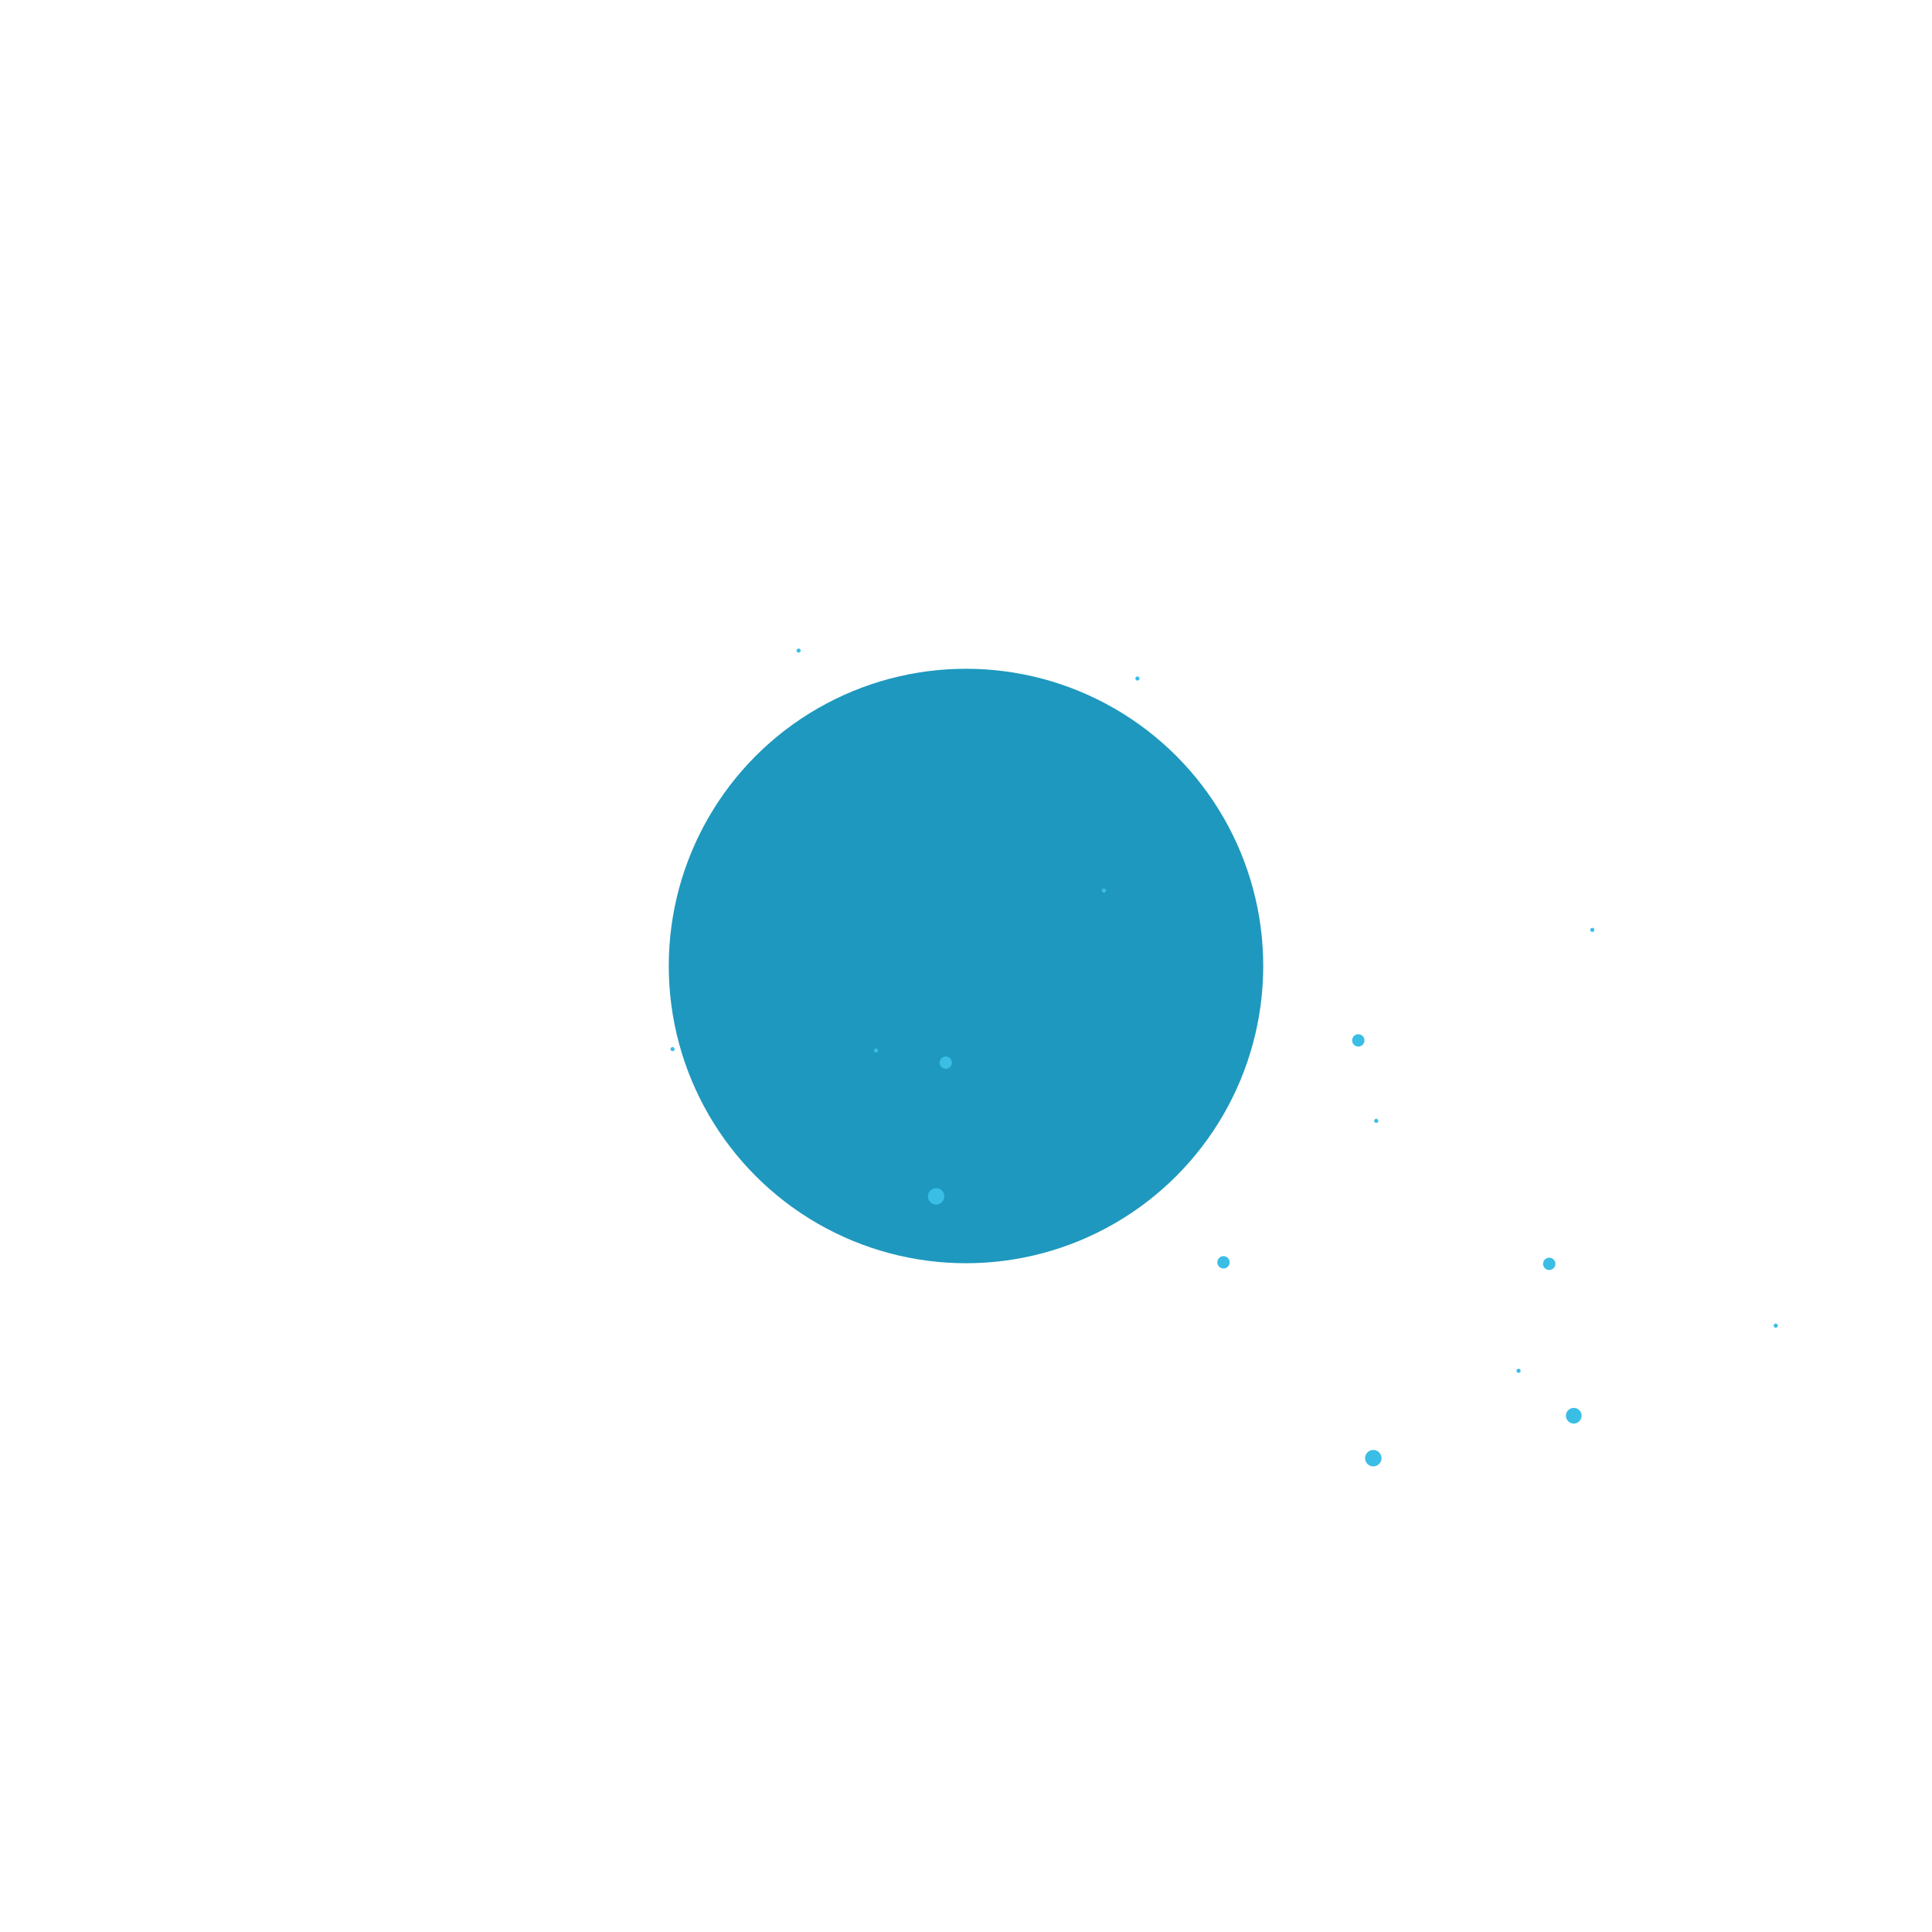 <svg width="468" height="468" viewBox="0 0 468 468" fill="none" xmlns="http://www.w3.org/2000/svg">
<g filter="url(#filter0_f_373_1027)">
<circle cx="234" cy="234" r="72" fill="#1E98BE"/>
</g>
<g filter="url(#filter1_dddddd_373_1027)">
<circle cx="226.758" cy="289.799" r="1.992" transform="rotate(45.402 226.758 289.799)" fill="#3ABEE6"/>
</g>
<g filter="url(#filter2_dddddd_373_1027)">
<circle cx="229.097" cy="257.416" r="1.494" transform="rotate(45.402 229.097 257.416)" fill="#3ABEE6"/>
</g>
<g filter="url(#filter3_dddddd_373_1027)">
<circle cx="296.371" cy="305.779" r="1.494" transform="rotate(45.402 296.371 305.779)" fill="#3ABEE6"/>
</g>
<g filter="url(#filter4_dddddd_373_1027)">
<circle cx="381.22" cy="342.942" r="1.902" transform="rotate(72.809 381.22 342.942)" fill="#3ABEE6"/>
</g>
<g filter="url(#filter5_dddddd_373_1027)">
<circle cx="332.663" cy="353.223" r="1.992" transform="rotate(45.402 332.663 353.223)" fill="#3ABEE6"/>
</g>
<g filter="url(#filter6_dddddd_373_1027)">
<circle cx="375.282" cy="306.15" r="1.494" transform="rotate(45.402 375.282 306.15)" fill="#3ABEE6"/>
</g>
<g filter="url(#filter7_dddddd_373_1027)">
<circle cx="329.031" cy="252.021" r="1.494" transform="rotate(45.402 329.031 252.021)" fill="#3ABEE6"/>
</g>
<g filter="url(#filter8_dddddd_373_1027)">
<circle cx="193.452" cy="157.594" r="0.498" transform="rotate(45.402 193.452 157.594)" fill="#3ABEE6"/>
</g>
<g filter="url(#filter9_dddddd_373_1027)">
<circle cx="162.916" cy="254.135" r="0.498" transform="rotate(45.402 162.916 254.135)" fill="#3ABEE6"/>
</g>
<g filter="url(#filter10_dddddd_373_1027)">
<circle cx="430.153" cy="321.12" r="0.498" transform="rotate(72.809 430.153 321.12)" fill="#3ABEE6"/>
</g>
<g filter="url(#filter11_dddddd_373_1027)">
<circle cx="385.713" cy="225.249" r="0.498" transform="rotate(72.809 385.713 225.249)" fill="#3ABEE6"/>
</g>
<g filter="url(#filter12_dddddd_373_1027)">
<circle cx="333.378" cy="271.512" r="0.498" transform="rotate(72.809 333.378 271.512)" fill="#3ABEE6"/>
</g>
<g filter="url(#filter13_dddddd_373_1027)">
<circle cx="267.422" cy="215.716" r="0.498" transform="rotate(-86.001 267.422 215.716)" fill="#3ABEE6"/>
</g>
<g filter="url(#filter14_dddddd_373_1027)">
<circle cx="212.214" cy="254.48" r="0.498" transform="rotate(45.402 212.214 254.48)" fill="#3ABEE6"/>
</g>
<g filter="url(#filter15_dddddd_373_1027)">
<circle cx="367.853" cy="332.055" r="0.498" transform="rotate(72.809 367.853 332.055)" fill="#3ABEE6"/>
</g>
<g filter="url(#filter16_dddddd_373_1027)">
<circle cx="275.529" cy="164.357" r="0.498" transform="rotate(-86.001 275.529 164.357)" fill="#3ABEE6"/>
</g>
<defs>
<filter id="filter0_f_373_1027" x="0.85" y="0.85" width="466.299" height="466.299" filterUnits="userSpaceOnUse" color-interpolation-filters="sRGB">
<feFlood flood-opacity="0" result="BackgroundImageFix"/>
<feBlend mode="normal" in="SourceGraphic" in2="BackgroundImageFix" result="shape"/>
<feGaussianBlur stdDeviation="80.575" result="effect1_foregroundBlur_373_1027"/>
</filter>
<filter id="filter1_dddddd_373_1027" x="215.274" y="278.315" width="22.968" height="22.968" filterUnits="userSpaceOnUse" color-interpolation-filters="sRGB">
<feFlood flood-opacity="0" result="BackgroundImageFix"/>
<feColorMatrix in="SourceAlpha" type="matrix" values="0 0 0 0 0 0 0 0 0 0 0 0 0 0 0 0 0 0 127 0" result="hardAlpha"/>
<feOffset/>
<feGaussianBlur stdDeviation="0.113"/>
<feColorMatrix type="matrix" values="0 0 0 0 0.082 0 0 0 0 0.635 0 0 0 0 0.82 0 0 0 1 0"/>
<feBlend mode="normal" in2="BackgroundImageFix" result="effect1_dropShadow_373_1027"/>
<feColorMatrix in="SourceAlpha" type="matrix" values="0 0 0 0 0 0 0 0 0 0 0 0 0 0 0 0 0 0 127 0" result="hardAlpha"/>
<feOffset/>
<feGaussianBlur stdDeviation="0.226"/>
<feColorMatrix type="matrix" values="0 0 0 0 0.082 0 0 0 0 0.635 0 0 0 0 0.82 0 0 0 1 0"/>
<feBlend mode="normal" in2="effect1_dropShadow_373_1027" result="effect2_dropShadow_373_1027"/>
<feColorMatrix in="SourceAlpha" type="matrix" values="0 0 0 0 0 0 0 0 0 0 0 0 0 0 0 0 0 0 127 0" result="hardAlpha"/>
<feOffset/>
<feGaussianBlur stdDeviation="0.791"/>
<feColorMatrix type="matrix" values="0 0 0 0 0.082 0 0 0 0 0.635 0 0 0 0 0.82 0 0 0 1 0"/>
<feBlend mode="normal" in2="effect2_dropShadow_373_1027" result="effect3_dropShadow_373_1027"/>
<feColorMatrix in="SourceAlpha" type="matrix" values="0 0 0 0 0 0 0 0 0 0 0 0 0 0 0 0 0 0 127 0" result="hardAlpha"/>
<feOffset/>
<feGaussianBlur stdDeviation="1.582"/>
<feColorMatrix type="matrix" values="0 0 0 0 0.082 0 0 0 0 0.635 0 0 0 0 0.82 0 0 0 1 0"/>
<feBlend mode="normal" in2="effect3_dropShadow_373_1027" result="effect4_dropShadow_373_1027"/>
<feColorMatrix in="SourceAlpha" type="matrix" values="0 0 0 0 0 0 0 0 0 0 0 0 0 0 0 0 0 0 127 0" result="hardAlpha"/>
<feOffset/>
<feGaussianBlur stdDeviation="2.712"/>
<feColorMatrix type="matrix" values="0 0 0 0 0.082 0 0 0 0 0.635 0 0 0 0 0.82 0 0 0 1 0"/>
<feBlend mode="normal" in2="effect4_dropShadow_373_1027" result="effect5_dropShadow_373_1027"/>
<feColorMatrix in="SourceAlpha" type="matrix" values="0 0 0 0 0 0 0 0 0 0 0 0 0 0 0 0 0 0 127 0" result="hardAlpha"/>
<feOffset/>
<feGaussianBlur stdDeviation="4.746"/>
<feColorMatrix type="matrix" values="0 0 0 0 0.082 0 0 0 0 0.635 0 0 0 0 0.82 0 0 0 1 0"/>
<feBlend mode="normal" in2="effect5_dropShadow_373_1027" result="effect6_dropShadow_373_1027"/>
<feBlend mode="normal" in="SourceGraphic" in2="effect6_dropShadow_373_1027" result="shape"/>
</filter>
<filter id="filter2_dddddd_373_1027" x="220.484" y="248.802" width="17.226" height="17.226" filterUnits="userSpaceOnUse" color-interpolation-filters="sRGB">
<feFlood flood-opacity="0" result="BackgroundImageFix"/>
<feColorMatrix in="SourceAlpha" type="matrix" values="0 0 0 0 0 0 0 0 0 0 0 0 0 0 0 0 0 0 127 0" result="hardAlpha"/>
<feOffset/>
<feGaussianBlur stdDeviation="0.085"/>
<feColorMatrix type="matrix" values="0 0 0 0 0.082 0 0 0 0 0.635 0 0 0 0 0.82 0 0 0 1 0"/>
<feBlend mode="normal" in2="BackgroundImageFix" result="effect1_dropShadow_373_1027"/>
<feColorMatrix in="SourceAlpha" type="matrix" values="0 0 0 0 0 0 0 0 0 0 0 0 0 0 0 0 0 0 127 0" result="hardAlpha"/>
<feOffset/>
<feGaussianBlur stdDeviation="0.169"/>
<feColorMatrix type="matrix" values="0 0 0 0 0.082 0 0 0 0 0.635 0 0 0 0 0.82 0 0 0 1 0"/>
<feBlend mode="normal" in2="effect1_dropShadow_373_1027" result="effect2_dropShadow_373_1027"/>
<feColorMatrix in="SourceAlpha" type="matrix" values="0 0 0 0 0 0 0 0 0 0 0 0 0 0 0 0 0 0 127 0" result="hardAlpha"/>
<feOffset/>
<feGaussianBlur stdDeviation="0.593"/>
<feColorMatrix type="matrix" values="0 0 0 0 0.082 0 0 0 0 0.635 0 0 0 0 0.82 0 0 0 1 0"/>
<feBlend mode="normal" in2="effect2_dropShadow_373_1027" result="effect3_dropShadow_373_1027"/>
<feColorMatrix in="SourceAlpha" type="matrix" values="0 0 0 0 0 0 0 0 0 0 0 0 0 0 0 0 0 0 127 0" result="hardAlpha"/>
<feOffset/>
<feGaussianBlur stdDeviation="1.186"/>
<feColorMatrix type="matrix" values="0 0 0 0 0.082 0 0 0 0 0.635 0 0 0 0 0.82 0 0 0 1 0"/>
<feBlend mode="normal" in2="effect3_dropShadow_373_1027" result="effect4_dropShadow_373_1027"/>
<feColorMatrix in="SourceAlpha" type="matrix" values="0 0 0 0 0 0 0 0 0 0 0 0 0 0 0 0 0 0 127 0" result="hardAlpha"/>
<feOffset/>
<feGaussianBlur stdDeviation="2.034"/>
<feColorMatrix type="matrix" values="0 0 0 0 0.082 0 0 0 0 0.635 0 0 0 0 0.82 0 0 0 1 0"/>
<feBlend mode="normal" in2="effect4_dropShadow_373_1027" result="effect5_dropShadow_373_1027"/>
<feColorMatrix in="SourceAlpha" type="matrix" values="0 0 0 0 0 0 0 0 0 0 0 0 0 0 0 0 0 0 127 0" result="hardAlpha"/>
<feOffset/>
<feGaussianBlur stdDeviation="3.559"/>
<feColorMatrix type="matrix" values="0 0 0 0 0.082 0 0 0 0 0.635 0 0 0 0 0.82 0 0 0 1 0"/>
<feBlend mode="normal" in2="effect5_dropShadow_373_1027" result="effect6_dropShadow_373_1027"/>
<feBlend mode="normal" in="SourceGraphic" in2="effect6_dropShadow_373_1027" result="shape"/>
</filter>
<filter id="filter3_dddddd_373_1027" x="287.758" y="297.166" width="17.226" height="17.226" filterUnits="userSpaceOnUse" color-interpolation-filters="sRGB">
<feFlood flood-opacity="0" result="BackgroundImageFix"/>
<feColorMatrix in="SourceAlpha" type="matrix" values="0 0 0 0 0 0 0 0 0 0 0 0 0 0 0 0 0 0 127 0" result="hardAlpha"/>
<feOffset/>
<feGaussianBlur stdDeviation="0.085"/>
<feColorMatrix type="matrix" values="0 0 0 0 0.082 0 0 0 0 0.635 0 0 0 0 0.82 0 0 0 1 0"/>
<feBlend mode="normal" in2="BackgroundImageFix" result="effect1_dropShadow_373_1027"/>
<feColorMatrix in="SourceAlpha" type="matrix" values="0 0 0 0 0 0 0 0 0 0 0 0 0 0 0 0 0 0 127 0" result="hardAlpha"/>
<feOffset/>
<feGaussianBlur stdDeviation="0.169"/>
<feColorMatrix type="matrix" values="0 0 0 0 0.082 0 0 0 0 0.635 0 0 0 0 0.82 0 0 0 1 0"/>
<feBlend mode="normal" in2="effect1_dropShadow_373_1027" result="effect2_dropShadow_373_1027"/>
<feColorMatrix in="SourceAlpha" type="matrix" values="0 0 0 0 0 0 0 0 0 0 0 0 0 0 0 0 0 0 127 0" result="hardAlpha"/>
<feOffset/>
<feGaussianBlur stdDeviation="0.593"/>
<feColorMatrix type="matrix" values="0 0 0 0 0.082 0 0 0 0 0.635 0 0 0 0 0.82 0 0 0 1 0"/>
<feBlend mode="normal" in2="effect2_dropShadow_373_1027" result="effect3_dropShadow_373_1027"/>
<feColorMatrix in="SourceAlpha" type="matrix" values="0 0 0 0 0 0 0 0 0 0 0 0 0 0 0 0 0 0 127 0" result="hardAlpha"/>
<feOffset/>
<feGaussianBlur stdDeviation="1.186"/>
<feColorMatrix type="matrix" values="0 0 0 0 0.082 0 0 0 0 0.635 0 0 0 0 0.82 0 0 0 1 0"/>
<feBlend mode="normal" in2="effect3_dropShadow_373_1027" result="effect4_dropShadow_373_1027"/>
<feColorMatrix in="SourceAlpha" type="matrix" values="0 0 0 0 0 0 0 0 0 0 0 0 0 0 0 0 0 0 127 0" result="hardAlpha"/>
<feOffset/>
<feGaussianBlur stdDeviation="2.034"/>
<feColorMatrix type="matrix" values="0 0 0 0 0.082 0 0 0 0 0.635 0 0 0 0 0.82 0 0 0 1 0"/>
<feBlend mode="normal" in2="effect4_dropShadow_373_1027" result="effect5_dropShadow_373_1027"/>
<feColorMatrix in="SourceAlpha" type="matrix" values="0 0 0 0 0 0 0 0 0 0 0 0 0 0 0 0 0 0 127 0" result="hardAlpha"/>
<feOffset/>
<feGaussianBlur stdDeviation="3.559"/>
<feColorMatrix type="matrix" values="0 0 0 0 0.082 0 0 0 0 0.635 0 0 0 0 0.82 0 0 0 1 0"/>
<feBlend mode="normal" in2="effect5_dropShadow_373_1027" result="effect6_dropShadow_373_1027"/>
<feBlend mode="normal" in="SourceGraphic" in2="effect6_dropShadow_373_1027" result="shape"/>
</filter>
<filter id="filter4_dddddd_373_1027" x="370.253" y="331.975" width="21.933" height="21.934" filterUnits="userSpaceOnUse" color-interpolation-filters="sRGB">
<feFlood flood-opacity="0" result="BackgroundImageFix"/>
<feColorMatrix in="SourceAlpha" type="matrix" values="0 0 0 0 0 0 0 0 0 0 0 0 0 0 0 0 0 0 127 0" result="hardAlpha"/>
<feOffset/>
<feGaussianBlur stdDeviation="0.108"/>
<feColorMatrix type="matrix" values="0 0 0 0 0.082 0 0 0 0 0.635 0 0 0 0 0.82 0 0 0 1 0"/>
<feBlend mode="normal" in2="BackgroundImageFix" result="effect1_dropShadow_373_1027"/>
<feColorMatrix in="SourceAlpha" type="matrix" values="0 0 0 0 0 0 0 0 0 0 0 0 0 0 0 0 0 0 127 0" result="hardAlpha"/>
<feOffset/>
<feGaussianBlur stdDeviation="0.216"/>
<feColorMatrix type="matrix" values="0 0 0 0 0.082 0 0 0 0 0.635 0 0 0 0 0.82 0 0 0 1 0"/>
<feBlend mode="normal" in2="effect1_dropShadow_373_1027" result="effect2_dropShadow_373_1027"/>
<feColorMatrix in="SourceAlpha" type="matrix" values="0 0 0 0 0 0 0 0 0 0 0 0 0 0 0 0 0 0 127 0" result="hardAlpha"/>
<feOffset/>
<feGaussianBlur stdDeviation="0.755"/>
<feColorMatrix type="matrix" values="0 0 0 0 0.082 0 0 0 0 0.635 0 0 0 0 0.82 0 0 0 1 0"/>
<feBlend mode="normal" in2="effect2_dropShadow_373_1027" result="effect3_dropShadow_373_1027"/>
<feColorMatrix in="SourceAlpha" type="matrix" values="0 0 0 0 0 0 0 0 0 0 0 0 0 0 0 0 0 0 127 0" result="hardAlpha"/>
<feOffset/>
<feGaussianBlur stdDeviation="1.511"/>
<feColorMatrix type="matrix" values="0 0 0 0 0.082 0 0 0 0 0.635 0 0 0 0 0.82 0 0 0 1 0"/>
<feBlend mode="normal" in2="effect3_dropShadow_373_1027" result="effect4_dropShadow_373_1027"/>
<feColorMatrix in="SourceAlpha" type="matrix" values="0 0 0 0 0 0 0 0 0 0 0 0 0 0 0 0 0 0 127 0" result="hardAlpha"/>
<feOffset/>
<feGaussianBlur stdDeviation="2.59"/>
<feColorMatrix type="matrix" values="0 0 0 0 0.082 0 0 0 0 0.635 0 0 0 0 0.82 0 0 0 1 0"/>
<feBlend mode="normal" in2="effect4_dropShadow_373_1027" result="effect5_dropShadow_373_1027"/>
<feColorMatrix in="SourceAlpha" type="matrix" values="0 0 0 0 0 0 0 0 0 0 0 0 0 0 0 0 0 0 127 0" result="hardAlpha"/>
<feOffset/>
<feGaussianBlur stdDeviation="4.532"/>
<feColorMatrix type="matrix" values="0 0 0 0 0.082 0 0 0 0 0.635 0 0 0 0 0.82 0 0 0 1 0"/>
<feBlend mode="normal" in2="effect5_dropShadow_373_1027" result="effect6_dropShadow_373_1027"/>
<feBlend mode="normal" in="SourceGraphic" in2="effect6_dropShadow_373_1027" result="shape"/>
</filter>
<filter id="filter5_dddddd_373_1027" x="321.179" y="341.74" width="22.968" height="22.968" filterUnits="userSpaceOnUse" color-interpolation-filters="sRGB">
<feFlood flood-opacity="0" result="BackgroundImageFix"/>
<feColorMatrix in="SourceAlpha" type="matrix" values="0 0 0 0 0 0 0 0 0 0 0 0 0 0 0 0 0 0 127 0" result="hardAlpha"/>
<feOffset/>
<feGaussianBlur stdDeviation="0.113"/>
<feColorMatrix type="matrix" values="0 0 0 0 0.082 0 0 0 0 0.635 0 0 0 0 0.82 0 0 0 1 0"/>
<feBlend mode="normal" in2="BackgroundImageFix" result="effect1_dropShadow_373_1027"/>
<feColorMatrix in="SourceAlpha" type="matrix" values="0 0 0 0 0 0 0 0 0 0 0 0 0 0 0 0 0 0 127 0" result="hardAlpha"/>
<feOffset/>
<feGaussianBlur stdDeviation="0.226"/>
<feColorMatrix type="matrix" values="0 0 0 0 0.082 0 0 0 0 0.635 0 0 0 0 0.82 0 0 0 1 0"/>
<feBlend mode="normal" in2="effect1_dropShadow_373_1027" result="effect2_dropShadow_373_1027"/>
<feColorMatrix in="SourceAlpha" type="matrix" values="0 0 0 0 0 0 0 0 0 0 0 0 0 0 0 0 0 0 127 0" result="hardAlpha"/>
<feOffset/>
<feGaussianBlur stdDeviation="0.791"/>
<feColorMatrix type="matrix" values="0 0 0 0 0.082 0 0 0 0 0.635 0 0 0 0 0.82 0 0 0 1 0"/>
<feBlend mode="normal" in2="effect2_dropShadow_373_1027" result="effect3_dropShadow_373_1027"/>
<feColorMatrix in="SourceAlpha" type="matrix" values="0 0 0 0 0 0 0 0 0 0 0 0 0 0 0 0 0 0 127 0" result="hardAlpha"/>
<feOffset/>
<feGaussianBlur stdDeviation="1.582"/>
<feColorMatrix type="matrix" values="0 0 0 0 0.082 0 0 0 0 0.635 0 0 0 0 0.82 0 0 0 1 0"/>
<feBlend mode="normal" in2="effect3_dropShadow_373_1027" result="effect4_dropShadow_373_1027"/>
<feColorMatrix in="SourceAlpha" type="matrix" values="0 0 0 0 0 0 0 0 0 0 0 0 0 0 0 0 0 0 127 0" result="hardAlpha"/>
<feOffset/>
<feGaussianBlur stdDeviation="2.712"/>
<feColorMatrix type="matrix" values="0 0 0 0 0.082 0 0 0 0 0.635 0 0 0 0 0.82 0 0 0 1 0"/>
<feBlend mode="normal" in2="effect4_dropShadow_373_1027" result="effect5_dropShadow_373_1027"/>
<feColorMatrix in="SourceAlpha" type="matrix" values="0 0 0 0 0 0 0 0 0 0 0 0 0 0 0 0 0 0 127 0" result="hardAlpha"/>
<feOffset/>
<feGaussianBlur stdDeviation="4.746"/>
<feColorMatrix type="matrix" values="0 0 0 0 0.082 0 0 0 0 0.635 0 0 0 0 0.82 0 0 0 1 0"/>
<feBlend mode="normal" in2="effect5_dropShadow_373_1027" result="effect6_dropShadow_373_1027"/>
<feBlend mode="normal" in="SourceGraphic" in2="effect6_dropShadow_373_1027" result="shape"/>
</filter>
<filter id="filter6_dddddd_373_1027" x="366.669" y="297.537" width="17.226" height="17.226" filterUnits="userSpaceOnUse" color-interpolation-filters="sRGB">
<feFlood flood-opacity="0" result="BackgroundImageFix"/>
<feColorMatrix in="SourceAlpha" type="matrix" values="0 0 0 0 0 0 0 0 0 0 0 0 0 0 0 0 0 0 127 0" result="hardAlpha"/>
<feOffset/>
<feGaussianBlur stdDeviation="0.085"/>
<feColorMatrix type="matrix" values="0 0 0 0 0.082 0 0 0 0 0.635 0 0 0 0 0.82 0 0 0 1 0"/>
<feBlend mode="normal" in2="BackgroundImageFix" result="effect1_dropShadow_373_1027"/>
<feColorMatrix in="SourceAlpha" type="matrix" values="0 0 0 0 0 0 0 0 0 0 0 0 0 0 0 0 0 0 127 0" result="hardAlpha"/>
<feOffset/>
<feGaussianBlur stdDeviation="0.169"/>
<feColorMatrix type="matrix" values="0 0 0 0 0.082 0 0 0 0 0.635 0 0 0 0 0.82 0 0 0 1 0"/>
<feBlend mode="normal" in2="effect1_dropShadow_373_1027" result="effect2_dropShadow_373_1027"/>
<feColorMatrix in="SourceAlpha" type="matrix" values="0 0 0 0 0 0 0 0 0 0 0 0 0 0 0 0 0 0 127 0" result="hardAlpha"/>
<feOffset/>
<feGaussianBlur stdDeviation="0.593"/>
<feColorMatrix type="matrix" values="0 0 0 0 0.082 0 0 0 0 0.635 0 0 0 0 0.82 0 0 0 1 0"/>
<feBlend mode="normal" in2="effect2_dropShadow_373_1027" result="effect3_dropShadow_373_1027"/>
<feColorMatrix in="SourceAlpha" type="matrix" values="0 0 0 0 0 0 0 0 0 0 0 0 0 0 0 0 0 0 127 0" result="hardAlpha"/>
<feOffset/>
<feGaussianBlur stdDeviation="1.186"/>
<feColorMatrix type="matrix" values="0 0 0 0 0.082 0 0 0 0 0.635 0 0 0 0 0.82 0 0 0 1 0"/>
<feBlend mode="normal" in2="effect3_dropShadow_373_1027" result="effect4_dropShadow_373_1027"/>
<feColorMatrix in="SourceAlpha" type="matrix" values="0 0 0 0 0 0 0 0 0 0 0 0 0 0 0 0 0 0 127 0" result="hardAlpha"/>
<feOffset/>
<feGaussianBlur stdDeviation="2.034"/>
<feColorMatrix type="matrix" values="0 0 0 0 0.082 0 0 0 0 0.635 0 0 0 0 0.82 0 0 0 1 0"/>
<feBlend mode="normal" in2="effect4_dropShadow_373_1027" result="effect5_dropShadow_373_1027"/>
<feColorMatrix in="SourceAlpha" type="matrix" values="0 0 0 0 0 0 0 0 0 0 0 0 0 0 0 0 0 0 127 0" result="hardAlpha"/>
<feOffset/>
<feGaussianBlur stdDeviation="3.559"/>
<feColorMatrix type="matrix" values="0 0 0 0 0.082 0 0 0 0 0.635 0 0 0 0 0.82 0 0 0 1 0"/>
<feBlend mode="normal" in2="effect5_dropShadow_373_1027" result="effect6_dropShadow_373_1027"/>
<feBlend mode="normal" in="SourceGraphic" in2="effect6_dropShadow_373_1027" result="shape"/>
</filter>
<filter id="filter7_dddddd_373_1027" x="320.418" y="243.408" width="17.226" height="17.226" filterUnits="userSpaceOnUse" color-interpolation-filters="sRGB">
<feFlood flood-opacity="0" result="BackgroundImageFix"/>
<feColorMatrix in="SourceAlpha" type="matrix" values="0 0 0 0 0 0 0 0 0 0 0 0 0 0 0 0 0 0 127 0" result="hardAlpha"/>
<feOffset/>
<feGaussianBlur stdDeviation="0.085"/>
<feColorMatrix type="matrix" values="0 0 0 0 0.082 0 0 0 0 0.635 0 0 0 0 0.82 0 0 0 1 0"/>
<feBlend mode="normal" in2="BackgroundImageFix" result="effect1_dropShadow_373_1027"/>
<feColorMatrix in="SourceAlpha" type="matrix" values="0 0 0 0 0 0 0 0 0 0 0 0 0 0 0 0 0 0 127 0" result="hardAlpha"/>
<feOffset/>
<feGaussianBlur stdDeviation="0.169"/>
<feColorMatrix type="matrix" values="0 0 0 0 0.082 0 0 0 0 0.635 0 0 0 0 0.82 0 0 0 1 0"/>
<feBlend mode="normal" in2="effect1_dropShadow_373_1027" result="effect2_dropShadow_373_1027"/>
<feColorMatrix in="SourceAlpha" type="matrix" values="0 0 0 0 0 0 0 0 0 0 0 0 0 0 0 0 0 0 127 0" result="hardAlpha"/>
<feOffset/>
<feGaussianBlur stdDeviation="0.593"/>
<feColorMatrix type="matrix" values="0 0 0 0 0.082 0 0 0 0 0.635 0 0 0 0 0.82 0 0 0 1 0"/>
<feBlend mode="normal" in2="effect2_dropShadow_373_1027" result="effect3_dropShadow_373_1027"/>
<feColorMatrix in="SourceAlpha" type="matrix" values="0 0 0 0 0 0 0 0 0 0 0 0 0 0 0 0 0 0 127 0" result="hardAlpha"/>
<feOffset/>
<feGaussianBlur stdDeviation="1.186"/>
<feColorMatrix type="matrix" values="0 0 0 0 0.082 0 0 0 0 0.635 0 0 0 0 0.82 0 0 0 1 0"/>
<feBlend mode="normal" in2="effect3_dropShadow_373_1027" result="effect4_dropShadow_373_1027"/>
<feColorMatrix in="SourceAlpha" type="matrix" values="0 0 0 0 0 0 0 0 0 0 0 0 0 0 0 0 0 0 127 0" result="hardAlpha"/>
<feOffset/>
<feGaussianBlur stdDeviation="2.034"/>
<feColorMatrix type="matrix" values="0 0 0 0 0.082 0 0 0 0 0.635 0 0 0 0 0.82 0 0 0 1 0"/>
<feBlend mode="normal" in2="effect4_dropShadow_373_1027" result="effect5_dropShadow_373_1027"/>
<feColorMatrix in="SourceAlpha" type="matrix" values="0 0 0 0 0 0 0 0 0 0 0 0 0 0 0 0 0 0 127 0" result="hardAlpha"/>
<feOffset/>
<feGaussianBlur stdDeviation="3.559"/>
<feColorMatrix type="matrix" values="0 0 0 0 0.082 0 0 0 0 0.635 0 0 0 0 0.82 0 0 0 1 0"/>
<feBlend mode="normal" in2="effect5_dropShadow_373_1027" result="effect6_dropShadow_373_1027"/>
<feBlend mode="normal" in="SourceGraphic" in2="effect6_dropShadow_373_1027" result="shape"/>
</filter>
<filter id="filter8_dddddd_373_1027" x="190.582" y="154.723" width="5.742" height="5.742" filterUnits="userSpaceOnUse" color-interpolation-filters="sRGB">
<feFlood flood-opacity="0" result="BackgroundImageFix"/>
<feColorMatrix in="SourceAlpha" type="matrix" values="0 0 0 0 0 0 0 0 0 0 0 0 0 0 0 0 0 0 127 0" result="hardAlpha"/>
<feOffset/>
<feGaussianBlur stdDeviation="0.028"/>
<feColorMatrix type="matrix" values="0 0 0 0 0.082 0 0 0 0 0.635 0 0 0 0 0.82 0 0 0 1 0"/>
<feBlend mode="normal" in2="BackgroundImageFix" result="effect1_dropShadow_373_1027"/>
<feColorMatrix in="SourceAlpha" type="matrix" values="0 0 0 0 0 0 0 0 0 0 0 0 0 0 0 0 0 0 127 0" result="hardAlpha"/>
<feOffset/>
<feGaussianBlur stdDeviation="0.056"/>
<feColorMatrix type="matrix" values="0 0 0 0 0.082 0 0 0 0 0.635 0 0 0 0 0.82 0 0 0 1 0"/>
<feBlend mode="normal" in2="effect1_dropShadow_373_1027" result="effect2_dropShadow_373_1027"/>
<feColorMatrix in="SourceAlpha" type="matrix" values="0 0 0 0 0 0 0 0 0 0 0 0 0 0 0 0 0 0 127 0" result="hardAlpha"/>
<feOffset/>
<feGaussianBlur stdDeviation="0.198"/>
<feColorMatrix type="matrix" values="0 0 0 0 0.082 0 0 0 0 0.635 0 0 0 0 0.82 0 0 0 1 0"/>
<feBlend mode="normal" in2="effect2_dropShadow_373_1027" result="effect3_dropShadow_373_1027"/>
<feColorMatrix in="SourceAlpha" type="matrix" values="0 0 0 0 0 0 0 0 0 0 0 0 0 0 0 0 0 0 127 0" result="hardAlpha"/>
<feOffset/>
<feGaussianBlur stdDeviation="0.395"/>
<feColorMatrix type="matrix" values="0 0 0 0 0.082 0 0 0 0 0.635 0 0 0 0 0.82 0 0 0 1 0"/>
<feBlend mode="normal" in2="effect3_dropShadow_373_1027" result="effect4_dropShadow_373_1027"/>
<feColorMatrix in="SourceAlpha" type="matrix" values="0 0 0 0 0 0 0 0 0 0 0 0 0 0 0 0 0 0 127 0" result="hardAlpha"/>
<feOffset/>
<feGaussianBlur stdDeviation="0.678"/>
<feColorMatrix type="matrix" values="0 0 0 0 0.082 0 0 0 0 0.635 0 0 0 0 0.82 0 0 0 1 0"/>
<feBlend mode="normal" in2="effect4_dropShadow_373_1027" result="effect5_dropShadow_373_1027"/>
<feColorMatrix in="SourceAlpha" type="matrix" values="0 0 0 0 0 0 0 0 0 0 0 0 0 0 0 0 0 0 127 0" result="hardAlpha"/>
<feOffset/>
<feGaussianBlur stdDeviation="1.186"/>
<feColorMatrix type="matrix" values="0 0 0 0 0.082 0 0 0 0 0.635 0 0 0 0 0.82 0 0 0 1 0"/>
<feBlend mode="normal" in2="effect5_dropShadow_373_1027" result="effect6_dropShadow_373_1027"/>
<feBlend mode="normal" in="SourceGraphic" in2="effect6_dropShadow_373_1027" result="shape"/>
</filter>
<filter id="filter9_dddddd_373_1027" x="160.045" y="251.264" width="5.742" height="5.742" filterUnits="userSpaceOnUse" color-interpolation-filters="sRGB">
<feFlood flood-opacity="0" result="BackgroundImageFix"/>
<feColorMatrix in="SourceAlpha" type="matrix" values="0 0 0 0 0 0 0 0 0 0 0 0 0 0 0 0 0 0 127 0" result="hardAlpha"/>
<feOffset/>
<feGaussianBlur stdDeviation="0.028"/>
<feColorMatrix type="matrix" values="0 0 0 0 0.082 0 0 0 0 0.635 0 0 0 0 0.82 0 0 0 1 0"/>
<feBlend mode="normal" in2="BackgroundImageFix" result="effect1_dropShadow_373_1027"/>
<feColorMatrix in="SourceAlpha" type="matrix" values="0 0 0 0 0 0 0 0 0 0 0 0 0 0 0 0 0 0 127 0" result="hardAlpha"/>
<feOffset/>
<feGaussianBlur stdDeviation="0.056"/>
<feColorMatrix type="matrix" values="0 0 0 0 0.082 0 0 0 0 0.635 0 0 0 0 0.82 0 0 0 1 0"/>
<feBlend mode="normal" in2="effect1_dropShadow_373_1027" result="effect2_dropShadow_373_1027"/>
<feColorMatrix in="SourceAlpha" type="matrix" values="0 0 0 0 0 0 0 0 0 0 0 0 0 0 0 0 0 0 127 0" result="hardAlpha"/>
<feOffset/>
<feGaussianBlur stdDeviation="0.198"/>
<feColorMatrix type="matrix" values="0 0 0 0 0.082 0 0 0 0 0.635 0 0 0 0 0.82 0 0 0 1 0"/>
<feBlend mode="normal" in2="effect2_dropShadow_373_1027" result="effect3_dropShadow_373_1027"/>
<feColorMatrix in="SourceAlpha" type="matrix" values="0 0 0 0 0 0 0 0 0 0 0 0 0 0 0 0 0 0 127 0" result="hardAlpha"/>
<feOffset/>
<feGaussianBlur stdDeviation="0.395"/>
<feColorMatrix type="matrix" values="0 0 0 0 0.082 0 0 0 0 0.635 0 0 0 0 0.82 0 0 0 1 0"/>
<feBlend mode="normal" in2="effect3_dropShadow_373_1027" result="effect4_dropShadow_373_1027"/>
<feColorMatrix in="SourceAlpha" type="matrix" values="0 0 0 0 0 0 0 0 0 0 0 0 0 0 0 0 0 0 127 0" result="hardAlpha"/>
<feOffset/>
<feGaussianBlur stdDeviation="0.678"/>
<feColorMatrix type="matrix" values="0 0 0 0 0.082 0 0 0 0 0.635 0 0 0 0 0.82 0 0 0 1 0"/>
<feBlend mode="normal" in2="effect4_dropShadow_373_1027" result="effect5_dropShadow_373_1027"/>
<feColorMatrix in="SourceAlpha" type="matrix" values="0 0 0 0 0 0 0 0 0 0 0 0 0 0 0 0 0 0 127 0" result="hardAlpha"/>
<feOffset/>
<feGaussianBlur stdDeviation="1.186"/>
<feColorMatrix type="matrix" values="0 0 0 0 0.082 0 0 0 0 0.635 0 0 0 0 0.82 0 0 0 1 0"/>
<feBlend mode="normal" in2="effect5_dropShadow_373_1027" result="effect6_dropShadow_373_1027"/>
<feBlend mode="normal" in="SourceGraphic" in2="effect6_dropShadow_373_1027" result="shape"/>
</filter>
<filter id="filter10_dddddd_373_1027" x="427.282" y="318.249" width="5.742" height="5.742" filterUnits="userSpaceOnUse" color-interpolation-filters="sRGB">
<feFlood flood-opacity="0" result="BackgroundImageFix"/>
<feColorMatrix in="SourceAlpha" type="matrix" values="0 0 0 0 0 0 0 0 0 0 0 0 0 0 0 0 0 0 127 0" result="hardAlpha"/>
<feOffset/>
<feGaussianBlur stdDeviation="0.028"/>
<feColorMatrix type="matrix" values="0 0 0 0 0.082 0 0 0 0 0.635 0 0 0 0 0.82 0 0 0 1 0"/>
<feBlend mode="normal" in2="BackgroundImageFix" result="effect1_dropShadow_373_1027"/>
<feColorMatrix in="SourceAlpha" type="matrix" values="0 0 0 0 0 0 0 0 0 0 0 0 0 0 0 0 0 0 127 0" result="hardAlpha"/>
<feOffset/>
<feGaussianBlur stdDeviation="0.056"/>
<feColorMatrix type="matrix" values="0 0 0 0 0.082 0 0 0 0 0.635 0 0 0 0 0.82 0 0 0 1 0"/>
<feBlend mode="normal" in2="effect1_dropShadow_373_1027" result="effect2_dropShadow_373_1027"/>
<feColorMatrix in="SourceAlpha" type="matrix" values="0 0 0 0 0 0 0 0 0 0 0 0 0 0 0 0 0 0 127 0" result="hardAlpha"/>
<feOffset/>
<feGaussianBlur stdDeviation="0.198"/>
<feColorMatrix type="matrix" values="0 0 0 0 0.082 0 0 0 0 0.635 0 0 0 0 0.82 0 0 0 1 0"/>
<feBlend mode="normal" in2="effect2_dropShadow_373_1027" result="effect3_dropShadow_373_1027"/>
<feColorMatrix in="SourceAlpha" type="matrix" values="0 0 0 0 0 0 0 0 0 0 0 0 0 0 0 0 0 0 127 0" result="hardAlpha"/>
<feOffset/>
<feGaussianBlur stdDeviation="0.395"/>
<feColorMatrix type="matrix" values="0 0 0 0 0.082 0 0 0 0 0.635 0 0 0 0 0.82 0 0 0 1 0"/>
<feBlend mode="normal" in2="effect3_dropShadow_373_1027" result="effect4_dropShadow_373_1027"/>
<feColorMatrix in="SourceAlpha" type="matrix" values="0 0 0 0 0 0 0 0 0 0 0 0 0 0 0 0 0 0 127 0" result="hardAlpha"/>
<feOffset/>
<feGaussianBlur stdDeviation="0.678"/>
<feColorMatrix type="matrix" values="0 0 0 0 0.082 0 0 0 0 0.635 0 0 0 0 0.82 0 0 0 1 0"/>
<feBlend mode="normal" in2="effect4_dropShadow_373_1027" result="effect5_dropShadow_373_1027"/>
<feColorMatrix in="SourceAlpha" type="matrix" values="0 0 0 0 0 0 0 0 0 0 0 0 0 0 0 0 0 0 127 0" result="hardAlpha"/>
<feOffset/>
<feGaussianBlur stdDeviation="1.186"/>
<feColorMatrix type="matrix" values="0 0 0 0 0.082 0 0 0 0 0.635 0 0 0 0 0.82 0 0 0 1 0"/>
<feBlend mode="normal" in2="effect5_dropShadow_373_1027" result="effect6_dropShadow_373_1027"/>
<feBlend mode="normal" in="SourceGraphic" in2="effect6_dropShadow_373_1027" result="shape"/>
</filter>
<filter id="filter11_dddddd_373_1027" x="382.842" y="222.378" width="5.742" height="5.742" filterUnits="userSpaceOnUse" color-interpolation-filters="sRGB">
<feFlood flood-opacity="0" result="BackgroundImageFix"/>
<feColorMatrix in="SourceAlpha" type="matrix" values="0 0 0 0 0 0 0 0 0 0 0 0 0 0 0 0 0 0 127 0" result="hardAlpha"/>
<feOffset/>
<feGaussianBlur stdDeviation="0.028"/>
<feColorMatrix type="matrix" values="0 0 0 0 0.082 0 0 0 0 0.635 0 0 0 0 0.82 0 0 0 1 0"/>
<feBlend mode="normal" in2="BackgroundImageFix" result="effect1_dropShadow_373_1027"/>
<feColorMatrix in="SourceAlpha" type="matrix" values="0 0 0 0 0 0 0 0 0 0 0 0 0 0 0 0 0 0 127 0" result="hardAlpha"/>
<feOffset/>
<feGaussianBlur stdDeviation="0.056"/>
<feColorMatrix type="matrix" values="0 0 0 0 0.082 0 0 0 0 0.635 0 0 0 0 0.82 0 0 0 1 0"/>
<feBlend mode="normal" in2="effect1_dropShadow_373_1027" result="effect2_dropShadow_373_1027"/>
<feColorMatrix in="SourceAlpha" type="matrix" values="0 0 0 0 0 0 0 0 0 0 0 0 0 0 0 0 0 0 127 0" result="hardAlpha"/>
<feOffset/>
<feGaussianBlur stdDeviation="0.198"/>
<feColorMatrix type="matrix" values="0 0 0 0 0.082 0 0 0 0 0.635 0 0 0 0 0.82 0 0 0 1 0"/>
<feBlend mode="normal" in2="effect2_dropShadow_373_1027" result="effect3_dropShadow_373_1027"/>
<feColorMatrix in="SourceAlpha" type="matrix" values="0 0 0 0 0 0 0 0 0 0 0 0 0 0 0 0 0 0 127 0" result="hardAlpha"/>
<feOffset/>
<feGaussianBlur stdDeviation="0.395"/>
<feColorMatrix type="matrix" values="0 0 0 0 0.082 0 0 0 0 0.635 0 0 0 0 0.82 0 0 0 1 0"/>
<feBlend mode="normal" in2="effect3_dropShadow_373_1027" result="effect4_dropShadow_373_1027"/>
<feColorMatrix in="SourceAlpha" type="matrix" values="0 0 0 0 0 0 0 0 0 0 0 0 0 0 0 0 0 0 127 0" result="hardAlpha"/>
<feOffset/>
<feGaussianBlur stdDeviation="0.678"/>
<feColorMatrix type="matrix" values="0 0 0 0 0.082 0 0 0 0 0.635 0 0 0 0 0.82 0 0 0 1 0"/>
<feBlend mode="normal" in2="effect4_dropShadow_373_1027" result="effect5_dropShadow_373_1027"/>
<feColorMatrix in="SourceAlpha" type="matrix" values="0 0 0 0 0 0 0 0 0 0 0 0 0 0 0 0 0 0 127 0" result="hardAlpha"/>
<feOffset/>
<feGaussianBlur stdDeviation="1.186"/>
<feColorMatrix type="matrix" values="0 0 0 0 0.082 0 0 0 0 0.635 0 0 0 0 0.82 0 0 0 1 0"/>
<feBlend mode="normal" in2="effect5_dropShadow_373_1027" result="effect6_dropShadow_373_1027"/>
<feBlend mode="normal" in="SourceGraphic" in2="effect6_dropShadow_373_1027" result="shape"/>
</filter>
<filter id="filter12_dddddd_373_1027" x="330.507" y="268.641" width="5.742" height="5.742" filterUnits="userSpaceOnUse" color-interpolation-filters="sRGB">
<feFlood flood-opacity="0" result="BackgroundImageFix"/>
<feColorMatrix in="SourceAlpha" type="matrix" values="0 0 0 0 0 0 0 0 0 0 0 0 0 0 0 0 0 0 127 0" result="hardAlpha"/>
<feOffset/>
<feGaussianBlur stdDeviation="0.028"/>
<feColorMatrix type="matrix" values="0 0 0 0 0.082 0 0 0 0 0.635 0 0 0 0 0.82 0 0 0 1 0"/>
<feBlend mode="normal" in2="BackgroundImageFix" result="effect1_dropShadow_373_1027"/>
<feColorMatrix in="SourceAlpha" type="matrix" values="0 0 0 0 0 0 0 0 0 0 0 0 0 0 0 0 0 0 127 0" result="hardAlpha"/>
<feOffset/>
<feGaussianBlur stdDeviation="0.056"/>
<feColorMatrix type="matrix" values="0 0 0 0 0.082 0 0 0 0 0.635 0 0 0 0 0.82 0 0 0 1 0"/>
<feBlend mode="normal" in2="effect1_dropShadow_373_1027" result="effect2_dropShadow_373_1027"/>
<feColorMatrix in="SourceAlpha" type="matrix" values="0 0 0 0 0 0 0 0 0 0 0 0 0 0 0 0 0 0 127 0" result="hardAlpha"/>
<feOffset/>
<feGaussianBlur stdDeviation="0.198"/>
<feColorMatrix type="matrix" values="0 0 0 0 0.082 0 0 0 0 0.635 0 0 0 0 0.82 0 0 0 1 0"/>
<feBlend mode="normal" in2="effect2_dropShadow_373_1027" result="effect3_dropShadow_373_1027"/>
<feColorMatrix in="SourceAlpha" type="matrix" values="0 0 0 0 0 0 0 0 0 0 0 0 0 0 0 0 0 0 127 0" result="hardAlpha"/>
<feOffset/>
<feGaussianBlur stdDeviation="0.395"/>
<feColorMatrix type="matrix" values="0 0 0 0 0.082 0 0 0 0 0.635 0 0 0 0 0.82 0 0 0 1 0"/>
<feBlend mode="normal" in2="effect3_dropShadow_373_1027" result="effect4_dropShadow_373_1027"/>
<feColorMatrix in="SourceAlpha" type="matrix" values="0 0 0 0 0 0 0 0 0 0 0 0 0 0 0 0 0 0 127 0" result="hardAlpha"/>
<feOffset/>
<feGaussianBlur stdDeviation="0.678"/>
<feColorMatrix type="matrix" values="0 0 0 0 0.082 0 0 0 0 0.635 0 0 0 0 0.82 0 0 0 1 0"/>
<feBlend mode="normal" in2="effect4_dropShadow_373_1027" result="effect5_dropShadow_373_1027"/>
<feColorMatrix in="SourceAlpha" type="matrix" values="0 0 0 0 0 0 0 0 0 0 0 0 0 0 0 0 0 0 127 0" result="hardAlpha"/>
<feOffset/>
<feGaussianBlur stdDeviation="1.186"/>
<feColorMatrix type="matrix" values="0 0 0 0 0.082 0 0 0 0 0.635 0 0 0 0 0.82 0 0 0 1 0"/>
<feBlend mode="normal" in2="effect5_dropShadow_373_1027" result="effect6_dropShadow_373_1027"/>
<feBlend mode="normal" in="SourceGraphic" in2="effect6_dropShadow_373_1027" result="shape"/>
</filter>
<filter id="filter13_dddddd_373_1027" x="264.551" y="212.845" width="5.742" height="5.742" filterUnits="userSpaceOnUse" color-interpolation-filters="sRGB">
<feFlood flood-opacity="0" result="BackgroundImageFix"/>
<feColorMatrix in="SourceAlpha" type="matrix" values="0 0 0 0 0 0 0 0 0 0 0 0 0 0 0 0 0 0 127 0" result="hardAlpha"/>
<feOffset/>
<feGaussianBlur stdDeviation="0.028"/>
<feColorMatrix type="matrix" values="0 0 0 0 0.082 0 0 0 0 0.635 0 0 0 0 0.82 0 0 0 1 0"/>
<feBlend mode="normal" in2="BackgroundImageFix" result="effect1_dropShadow_373_1027"/>
<feColorMatrix in="SourceAlpha" type="matrix" values="0 0 0 0 0 0 0 0 0 0 0 0 0 0 0 0 0 0 127 0" result="hardAlpha"/>
<feOffset/>
<feGaussianBlur stdDeviation="0.056"/>
<feColorMatrix type="matrix" values="0 0 0 0 0.082 0 0 0 0 0.635 0 0 0 0 0.82 0 0 0 1 0"/>
<feBlend mode="normal" in2="effect1_dropShadow_373_1027" result="effect2_dropShadow_373_1027"/>
<feColorMatrix in="SourceAlpha" type="matrix" values="0 0 0 0 0 0 0 0 0 0 0 0 0 0 0 0 0 0 127 0" result="hardAlpha"/>
<feOffset/>
<feGaussianBlur stdDeviation="0.198"/>
<feColorMatrix type="matrix" values="0 0 0 0 0.082 0 0 0 0 0.635 0 0 0 0 0.82 0 0 0 1 0"/>
<feBlend mode="normal" in2="effect2_dropShadow_373_1027" result="effect3_dropShadow_373_1027"/>
<feColorMatrix in="SourceAlpha" type="matrix" values="0 0 0 0 0 0 0 0 0 0 0 0 0 0 0 0 0 0 127 0" result="hardAlpha"/>
<feOffset/>
<feGaussianBlur stdDeviation="0.395"/>
<feColorMatrix type="matrix" values="0 0 0 0 0.082 0 0 0 0 0.635 0 0 0 0 0.82 0 0 0 1 0"/>
<feBlend mode="normal" in2="effect3_dropShadow_373_1027" result="effect4_dropShadow_373_1027"/>
<feColorMatrix in="SourceAlpha" type="matrix" values="0 0 0 0 0 0 0 0 0 0 0 0 0 0 0 0 0 0 127 0" result="hardAlpha"/>
<feOffset/>
<feGaussianBlur stdDeviation="0.678"/>
<feColorMatrix type="matrix" values="0 0 0 0 0.082 0 0 0 0 0.635 0 0 0 0 0.82 0 0 0 1 0"/>
<feBlend mode="normal" in2="effect4_dropShadow_373_1027" result="effect5_dropShadow_373_1027"/>
<feColorMatrix in="SourceAlpha" type="matrix" values="0 0 0 0 0 0 0 0 0 0 0 0 0 0 0 0 0 0 127 0" result="hardAlpha"/>
<feOffset/>
<feGaussianBlur stdDeviation="1.186"/>
<feColorMatrix type="matrix" values="0 0 0 0 0.082 0 0 0 0 0.635 0 0 0 0 0.82 0 0 0 1 0"/>
<feBlend mode="normal" in2="effect5_dropShadow_373_1027" result="effect6_dropShadow_373_1027"/>
<feBlend mode="normal" in="SourceGraphic" in2="effect6_dropShadow_373_1027" result="shape"/>
</filter>
<filter id="filter14_dddddd_373_1027" x="209.343" y="251.608" width="5.742" height="5.742" filterUnits="userSpaceOnUse" color-interpolation-filters="sRGB">
<feFlood flood-opacity="0" result="BackgroundImageFix"/>
<feColorMatrix in="SourceAlpha" type="matrix" values="0 0 0 0 0 0 0 0 0 0 0 0 0 0 0 0 0 0 127 0" result="hardAlpha"/>
<feOffset/>
<feGaussianBlur stdDeviation="0.028"/>
<feColorMatrix type="matrix" values="0 0 0 0 0.082 0 0 0 0 0.635 0 0 0 0 0.82 0 0 0 1 0"/>
<feBlend mode="normal" in2="BackgroundImageFix" result="effect1_dropShadow_373_1027"/>
<feColorMatrix in="SourceAlpha" type="matrix" values="0 0 0 0 0 0 0 0 0 0 0 0 0 0 0 0 0 0 127 0" result="hardAlpha"/>
<feOffset/>
<feGaussianBlur stdDeviation="0.056"/>
<feColorMatrix type="matrix" values="0 0 0 0 0.082 0 0 0 0 0.635 0 0 0 0 0.82 0 0 0 1 0"/>
<feBlend mode="normal" in2="effect1_dropShadow_373_1027" result="effect2_dropShadow_373_1027"/>
<feColorMatrix in="SourceAlpha" type="matrix" values="0 0 0 0 0 0 0 0 0 0 0 0 0 0 0 0 0 0 127 0" result="hardAlpha"/>
<feOffset/>
<feGaussianBlur stdDeviation="0.198"/>
<feColorMatrix type="matrix" values="0 0 0 0 0.082 0 0 0 0 0.635 0 0 0 0 0.82 0 0 0 1 0"/>
<feBlend mode="normal" in2="effect2_dropShadow_373_1027" result="effect3_dropShadow_373_1027"/>
<feColorMatrix in="SourceAlpha" type="matrix" values="0 0 0 0 0 0 0 0 0 0 0 0 0 0 0 0 0 0 127 0" result="hardAlpha"/>
<feOffset/>
<feGaussianBlur stdDeviation="0.395"/>
<feColorMatrix type="matrix" values="0 0 0 0 0.082 0 0 0 0 0.635 0 0 0 0 0.82 0 0 0 1 0"/>
<feBlend mode="normal" in2="effect3_dropShadow_373_1027" result="effect4_dropShadow_373_1027"/>
<feColorMatrix in="SourceAlpha" type="matrix" values="0 0 0 0 0 0 0 0 0 0 0 0 0 0 0 0 0 0 127 0" result="hardAlpha"/>
<feOffset/>
<feGaussianBlur stdDeviation="0.678"/>
<feColorMatrix type="matrix" values="0 0 0 0 0.082 0 0 0 0 0.635 0 0 0 0 0.82 0 0 0 1 0"/>
<feBlend mode="normal" in2="effect4_dropShadow_373_1027" result="effect5_dropShadow_373_1027"/>
<feColorMatrix in="SourceAlpha" type="matrix" values="0 0 0 0 0 0 0 0 0 0 0 0 0 0 0 0 0 0 127 0" result="hardAlpha"/>
<feOffset/>
<feGaussianBlur stdDeviation="1.186"/>
<feColorMatrix type="matrix" values="0 0 0 0 0.082 0 0 0 0 0.635 0 0 0 0 0.82 0 0 0 1 0"/>
<feBlend mode="normal" in2="effect5_dropShadow_373_1027" result="effect6_dropShadow_373_1027"/>
<feBlend mode="normal" in="SourceGraphic" in2="effect6_dropShadow_373_1027" result="shape"/>
</filter>
<filter id="filter15_dddddd_373_1027" x="364.982" y="329.184" width="5.742" height="5.742" filterUnits="userSpaceOnUse" color-interpolation-filters="sRGB">
<feFlood flood-opacity="0" result="BackgroundImageFix"/>
<feColorMatrix in="SourceAlpha" type="matrix" values="0 0 0 0 0 0 0 0 0 0 0 0 0 0 0 0 0 0 127 0" result="hardAlpha"/>
<feOffset/>
<feGaussianBlur stdDeviation="0.028"/>
<feColorMatrix type="matrix" values="0 0 0 0 0.082 0 0 0 0 0.635 0 0 0 0 0.82 0 0 0 1 0"/>
<feBlend mode="normal" in2="BackgroundImageFix" result="effect1_dropShadow_373_1027"/>
<feColorMatrix in="SourceAlpha" type="matrix" values="0 0 0 0 0 0 0 0 0 0 0 0 0 0 0 0 0 0 127 0" result="hardAlpha"/>
<feOffset/>
<feGaussianBlur stdDeviation="0.056"/>
<feColorMatrix type="matrix" values="0 0 0 0 0.082 0 0 0 0 0.635 0 0 0 0 0.82 0 0 0 1 0"/>
<feBlend mode="normal" in2="effect1_dropShadow_373_1027" result="effect2_dropShadow_373_1027"/>
<feColorMatrix in="SourceAlpha" type="matrix" values="0 0 0 0 0 0 0 0 0 0 0 0 0 0 0 0 0 0 127 0" result="hardAlpha"/>
<feOffset/>
<feGaussianBlur stdDeviation="0.198"/>
<feColorMatrix type="matrix" values="0 0 0 0 0.082 0 0 0 0 0.635 0 0 0 0 0.82 0 0 0 1 0"/>
<feBlend mode="normal" in2="effect2_dropShadow_373_1027" result="effect3_dropShadow_373_1027"/>
<feColorMatrix in="SourceAlpha" type="matrix" values="0 0 0 0 0 0 0 0 0 0 0 0 0 0 0 0 0 0 127 0" result="hardAlpha"/>
<feOffset/>
<feGaussianBlur stdDeviation="0.395"/>
<feColorMatrix type="matrix" values="0 0 0 0 0.082 0 0 0 0 0.635 0 0 0 0 0.82 0 0 0 1 0"/>
<feBlend mode="normal" in2="effect3_dropShadow_373_1027" result="effect4_dropShadow_373_1027"/>
<feColorMatrix in="SourceAlpha" type="matrix" values="0 0 0 0 0 0 0 0 0 0 0 0 0 0 0 0 0 0 127 0" result="hardAlpha"/>
<feOffset/>
<feGaussianBlur stdDeviation="0.678"/>
<feColorMatrix type="matrix" values="0 0 0 0 0.082 0 0 0 0 0.635 0 0 0 0 0.82 0 0 0 1 0"/>
<feBlend mode="normal" in2="effect4_dropShadow_373_1027" result="effect5_dropShadow_373_1027"/>
<feColorMatrix in="SourceAlpha" type="matrix" values="0 0 0 0 0 0 0 0 0 0 0 0 0 0 0 0 0 0 127 0" result="hardAlpha"/>
<feOffset/>
<feGaussianBlur stdDeviation="1.186"/>
<feColorMatrix type="matrix" values="0 0 0 0 0.082 0 0 0 0 0.635 0 0 0 0 0.82 0 0 0 1 0"/>
<feBlend mode="normal" in2="effect5_dropShadow_373_1027" result="effect6_dropShadow_373_1027"/>
<feBlend mode="normal" in="SourceGraphic" in2="effect6_dropShadow_373_1027" result="shape"/>
</filter>
<filter id="filter16_dddddd_373_1027" x="272.658" y="161.486" width="5.742" height="5.742" filterUnits="userSpaceOnUse" color-interpolation-filters="sRGB">
<feFlood flood-opacity="0" result="BackgroundImageFix"/>
<feColorMatrix in="SourceAlpha" type="matrix" values="0 0 0 0 0 0 0 0 0 0 0 0 0 0 0 0 0 0 127 0" result="hardAlpha"/>
<feOffset/>
<feGaussianBlur stdDeviation="0.028"/>
<feColorMatrix type="matrix" values="0 0 0 0 0.082 0 0 0 0 0.635 0 0 0 0 0.82 0 0 0 1 0"/>
<feBlend mode="normal" in2="BackgroundImageFix" result="effect1_dropShadow_373_1027"/>
<feColorMatrix in="SourceAlpha" type="matrix" values="0 0 0 0 0 0 0 0 0 0 0 0 0 0 0 0 0 0 127 0" result="hardAlpha"/>
<feOffset/>
<feGaussianBlur stdDeviation="0.056"/>
<feColorMatrix type="matrix" values="0 0 0 0 0.082 0 0 0 0 0.635 0 0 0 0 0.82 0 0 0 1 0"/>
<feBlend mode="normal" in2="effect1_dropShadow_373_1027" result="effect2_dropShadow_373_1027"/>
<feColorMatrix in="SourceAlpha" type="matrix" values="0 0 0 0 0 0 0 0 0 0 0 0 0 0 0 0 0 0 127 0" result="hardAlpha"/>
<feOffset/>
<feGaussianBlur stdDeviation="0.198"/>
<feColorMatrix type="matrix" values="0 0 0 0 0.082 0 0 0 0 0.635 0 0 0 0 0.82 0 0 0 1 0"/>
<feBlend mode="normal" in2="effect2_dropShadow_373_1027" result="effect3_dropShadow_373_1027"/>
<feColorMatrix in="SourceAlpha" type="matrix" values="0 0 0 0 0 0 0 0 0 0 0 0 0 0 0 0 0 0 127 0" result="hardAlpha"/>
<feOffset/>
<feGaussianBlur stdDeviation="0.395"/>
<feColorMatrix type="matrix" values="0 0 0 0 0.082 0 0 0 0 0.635 0 0 0 0 0.82 0 0 0 1 0"/>
<feBlend mode="normal" in2="effect3_dropShadow_373_1027" result="effect4_dropShadow_373_1027"/>
<feColorMatrix in="SourceAlpha" type="matrix" values="0 0 0 0 0 0 0 0 0 0 0 0 0 0 0 0 0 0 127 0" result="hardAlpha"/>
<feOffset/>
<feGaussianBlur stdDeviation="0.678"/>
<feColorMatrix type="matrix" values="0 0 0 0 0.082 0 0 0 0 0.635 0 0 0 0 0.82 0 0 0 1 0"/>
<feBlend mode="normal" in2="effect4_dropShadow_373_1027" result="effect5_dropShadow_373_1027"/>
<feColorMatrix in="SourceAlpha" type="matrix" values="0 0 0 0 0 0 0 0 0 0 0 0 0 0 0 0 0 0 127 0" result="hardAlpha"/>
<feOffset/>
<feGaussianBlur stdDeviation="1.186"/>
<feColorMatrix type="matrix" values="0 0 0 0 0.082 0 0 0 0 0.635 0 0 0 0 0.82 0 0 0 1 0"/>
<feBlend mode="normal" in2="effect5_dropShadow_373_1027" result="effect6_dropShadow_373_1027"/>
<feBlend mode="normal" in="SourceGraphic" in2="effect6_dropShadow_373_1027" result="shape"/>
</filter>
</defs>
</svg>
